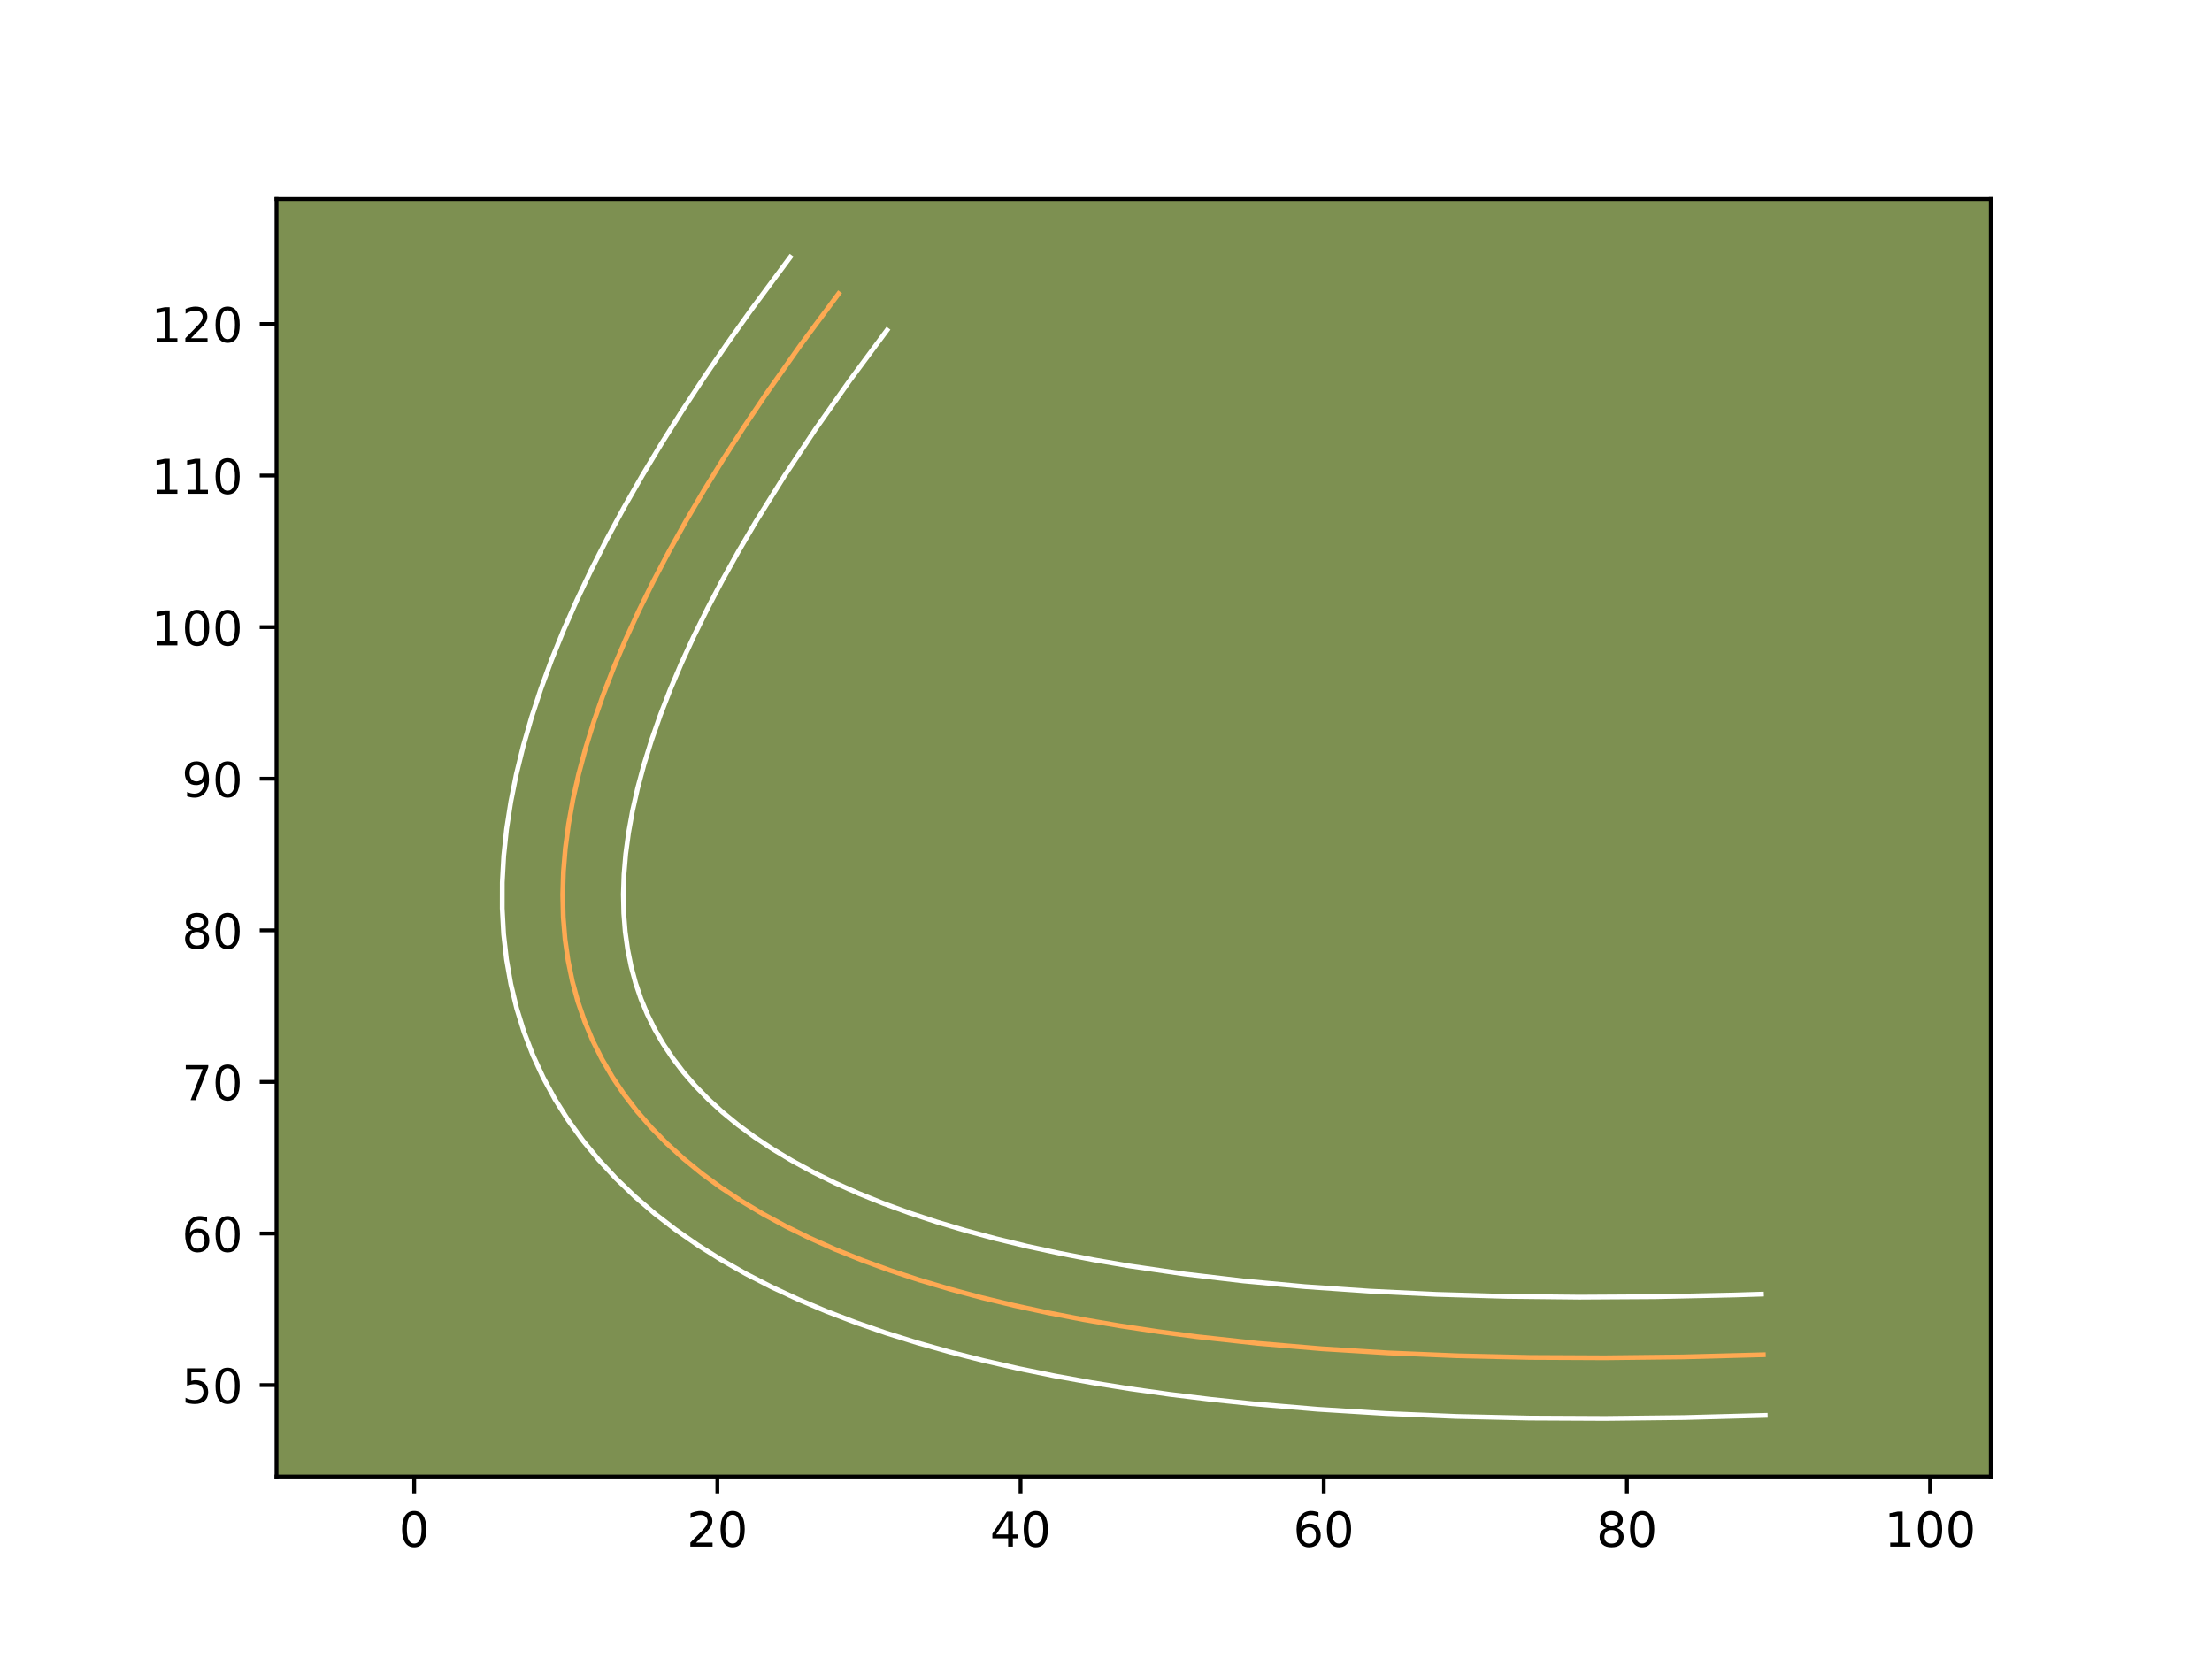 <?xml version="1.0" encoding="utf-8" standalone="no"?>
<!DOCTYPE svg PUBLIC "-//W3C//DTD SVG 1.1//EN"
  "http://www.w3.org/Graphics/SVG/1.1/DTD/svg11.dtd">
<!-- Created with matplotlib (https://matplotlib.org/) -->
<svg height="345.6pt" version="1.1" viewBox="0 0 460.8 345.6" width="460.8pt" xmlns="http://www.w3.org/2000/svg" xmlns:xlink="http://www.w3.org/1999/xlink">
 <defs>
  <style type="text/css">*{stroke-linecap:butt;stroke-linejoin:round;}</style>
 </defs>
 <g id="figure_1">
  <g id="patch_1">
   <path d="M 0 345.6 
L 460.8 345.6 
L 460.8 0 
L 0 0 
z
" style="fill:#ffffff;"/>
  </g>
  <g id="axes_1">
   <g id="patch_2">
    <path d="M 57.6 307.584 
L 414.72 307.584 
L 414.72 41.472 
L 57.6 41.472 
z
" style="fill:#7d9051;"/>
   </g>
   <g id="matplotlib.axis_1">
    <g id="xtick_1">
     <g id="line2d_1">
      <defs>
       <path d="M 0 0 
L 0 3.5 
" id="m50f9241c81" style="stroke:#000000;stroke-width:0.8;"/>
      </defs>
      <g>
       <use style="stroke:#000000;stroke-width:0.8;" x="86.284" xlink:href="#m50f9241c81" y="307.584"/>
      </g>
     </g>
     <g id="text_1">
      <!-- 0 -->
      <g transform="translate(83.103 322.182)scale(0.1 -0.1)">
       <defs>
        <path d="M 31.781 66.406 
Q 24.172 66.406 20.328 58.906 
Q 16.5 51.422 16.5 36.375 
Q 16.5 21.391 20.328 13.891 
Q 24.172 6.391 31.781 6.391 
Q 39.453 6.391 43.281 13.891 
Q 47.125 21.391 47.125 36.375 
Q 47.125 51.422 43.281 58.906 
Q 39.453 66.406 31.781 66.406 
z
M 31.781 74.219 
Q 44.047 74.219 50.516 64.516 
Q 56.984 54.828 56.984 36.375 
Q 56.984 17.969 50.516 8.266 
Q 44.047 -1.422 31.781 -1.422 
Q 19.531 -1.422 13.062 8.266 
Q 6.594 17.969 6.594 36.375 
Q 6.594 54.828 13.062 64.516 
Q 19.531 74.219 31.781 74.219 
z
" id="DejaVuSans-48"/>
       </defs>
       <use xlink:href="#DejaVuSans-48"/>
      </g>
     </g>
    </g>
    <g id="xtick_2">
     <g id="line2d_2">
      <g>
       <use style="stroke:#000000;stroke-width:0.8;" x="149.442" xlink:href="#m50f9241c81" y="307.584"/>
      </g>
     </g>
     <g id="text_2">
      <!-- 20 -->
      <g transform="translate(143.079 322.182)scale(0.1 -0.1)">
       <defs>
        <path d="M 19.188 8.297 
L 53.609 8.297 
L 53.609 0 
L 7.328 0 
L 7.328 8.297 
Q 12.938 14.109 22.625 23.891 
Q 32.328 33.688 34.812 36.531 
Q 39.547 41.844 41.422 45.531 
Q 43.312 49.219 43.312 52.781 
Q 43.312 58.594 39.234 62.25 
Q 35.156 65.922 28.609 65.922 
Q 23.969 65.922 18.812 64.312 
Q 13.672 62.703 7.812 59.422 
L 7.812 69.391 
Q 13.766 71.781 18.938 73 
Q 24.125 74.219 28.422 74.219 
Q 39.75 74.219 46.484 68.547 
Q 53.219 62.891 53.219 53.422 
Q 53.219 48.922 51.531 44.891 
Q 49.859 40.875 45.406 35.406 
Q 44.188 33.984 37.641 27.219 
Q 31.109 20.453 19.188 8.297 
z
" id="DejaVuSans-50"/>
       </defs>
       <use xlink:href="#DejaVuSans-50"/>
       <use x="63.623" xlink:href="#DejaVuSans-48"/>
      </g>
     </g>
    </g>
    <g id="xtick_3">
     <g id="line2d_3">
      <g>
       <use style="stroke:#000000;stroke-width:0.8;" x="212.599" xlink:href="#m50f9241c81" y="307.584"/>
      </g>
     </g>
     <g id="text_3">
      <!-- 40 -->
      <g transform="translate(206.236 322.182)scale(0.1 -0.1)">
       <defs>
        <path d="M 37.797 64.312 
L 12.891 25.391 
L 37.797 25.391 
z
M 35.203 72.906 
L 47.609 72.906 
L 47.609 25.391 
L 58.016 25.391 
L 58.016 17.188 
L 47.609 17.188 
L 47.609 0 
L 37.797 0 
L 37.797 17.188 
L 4.891 17.188 
L 4.891 26.703 
z
" id="DejaVuSans-52"/>
       </defs>
       <use xlink:href="#DejaVuSans-52"/>
       <use x="63.623" xlink:href="#DejaVuSans-48"/>
      </g>
     </g>
    </g>
    <g id="xtick_4">
     <g id="line2d_4">
      <g>
       <use style="stroke:#000000;stroke-width:0.8;" x="275.756" xlink:href="#m50f9241c81" y="307.584"/>
      </g>
     </g>
     <g id="text_4">
      <!-- 60 -->
      <g transform="translate(269.394 322.182)scale(0.1 -0.1)">
       <defs>
        <path d="M 33.016 40.375 
Q 26.375 40.375 22.484 35.828 
Q 18.609 31.297 18.609 23.391 
Q 18.609 15.531 22.484 10.953 
Q 26.375 6.391 33.016 6.391 
Q 39.656 6.391 43.531 10.953 
Q 47.406 15.531 47.406 23.391 
Q 47.406 31.297 43.531 35.828 
Q 39.656 40.375 33.016 40.375 
z
M 52.594 71.297 
L 52.594 62.312 
Q 48.875 64.062 45.094 64.984 
Q 41.312 65.922 37.594 65.922 
Q 27.828 65.922 22.672 59.328 
Q 17.531 52.734 16.797 39.406 
Q 19.672 43.656 24.016 45.922 
Q 28.375 48.188 33.594 48.188 
Q 44.578 48.188 50.953 41.516 
Q 57.328 34.859 57.328 23.391 
Q 57.328 12.156 50.688 5.359 
Q 44.047 -1.422 33.016 -1.422 
Q 20.359 -1.422 13.672 8.266 
Q 6.984 17.969 6.984 36.375 
Q 6.984 53.656 15.188 63.938 
Q 23.391 74.219 37.203 74.219 
Q 40.922 74.219 44.703 73.484 
Q 48.484 72.75 52.594 71.297 
z
" id="DejaVuSans-54"/>
       </defs>
       <use xlink:href="#DejaVuSans-54"/>
       <use x="63.623" xlink:href="#DejaVuSans-48"/>
      </g>
     </g>
    </g>
    <g id="xtick_5">
     <g id="line2d_5">
      <g>
       <use style="stroke:#000000;stroke-width:0.8;" x="338.914" xlink:href="#m50f9241c81" y="307.584"/>
      </g>
     </g>
     <g id="text_5">
      <!-- 80 -->
      <g transform="translate(332.551 322.182)scale(0.1 -0.1)">
       <defs>
        <path d="M 31.781 34.625 
Q 24.75 34.625 20.719 30.859 
Q 16.703 27.094 16.703 20.516 
Q 16.703 13.922 20.719 10.156 
Q 24.75 6.391 31.781 6.391 
Q 38.812 6.391 42.859 10.172 
Q 46.922 13.969 46.922 20.516 
Q 46.922 27.094 42.891 30.859 
Q 38.875 34.625 31.781 34.625 
z
M 21.922 38.812 
Q 15.578 40.375 12.031 44.719 
Q 8.5 49.078 8.5 55.328 
Q 8.5 64.062 14.719 69.141 
Q 20.953 74.219 31.781 74.219 
Q 42.672 74.219 48.875 69.141 
Q 55.078 64.062 55.078 55.328 
Q 55.078 49.078 51.531 44.719 
Q 48 40.375 41.703 38.812 
Q 48.828 37.156 52.797 32.312 
Q 56.781 27.484 56.781 20.516 
Q 56.781 9.906 50.312 4.234 
Q 43.844 -1.422 31.781 -1.422 
Q 19.734 -1.422 13.25 4.234 
Q 6.781 9.906 6.781 20.516 
Q 6.781 27.484 10.781 32.312 
Q 14.797 37.156 21.922 38.812 
z
M 18.312 54.391 
Q 18.312 48.734 21.844 45.562 
Q 25.391 42.391 31.781 42.391 
Q 38.141 42.391 41.719 45.562 
Q 45.312 48.734 45.312 54.391 
Q 45.312 60.062 41.719 63.234 
Q 38.141 66.406 31.781 66.406 
Q 25.391 66.406 21.844 63.234 
Q 18.312 60.062 18.312 54.391 
z
" id="DejaVuSans-56"/>
       </defs>
       <use xlink:href="#DejaVuSans-56"/>
       <use x="63.623" xlink:href="#DejaVuSans-48"/>
      </g>
     </g>
    </g>
    <g id="xtick_6">
     <g id="line2d_6">
      <g>
       <use style="stroke:#000000;stroke-width:0.8;" x="402.071" xlink:href="#m50f9241c81" y="307.584"/>
      </g>
     </g>
     <g id="text_6">
      <!-- 100 -->
      <g transform="translate(392.527 322.182)scale(0.1 -0.1)">
       <defs>
        <path d="M 12.406 8.297 
L 28.516 8.297 
L 28.516 63.922 
L 10.984 60.406 
L 10.984 69.391 
L 28.422 72.906 
L 38.281 72.906 
L 38.281 8.297 
L 54.391 8.297 
L 54.391 0 
L 12.406 0 
z
" id="DejaVuSans-49"/>
       </defs>
       <use xlink:href="#DejaVuSans-49"/>
       <use x="63.623" xlink:href="#DejaVuSans-48"/>
       <use x="127.246" xlink:href="#DejaVuSans-48"/>
      </g>
     </g>
    </g>
   </g>
   <g id="matplotlib.axis_2">
    <g id="ytick_1">
     <g id="line2d_7">
      <defs>
       <path d="M 0 0 
L -3.5 0 
" id="m4e750ee86f" style="stroke:#000000;stroke-width:0.8;"/>
      </defs>
      <g>
       <use style="stroke:#000000;stroke-width:0.8;" x="57.6" xlink:href="#m4e750ee86f" y="288.538"/>
      </g>
     </g>
     <g id="text_7">
      <!-- 50 -->
      <g transform="translate(37.875 292.337)scale(0.1 -0.1)">
       <defs>
        <path d="M 10.797 72.906 
L 49.516 72.906 
L 49.516 64.594 
L 19.828 64.594 
L 19.828 46.734 
Q 21.969 47.469 24.109 47.828 
Q 26.266 48.188 28.422 48.188 
Q 40.625 48.188 47.75 41.5 
Q 54.891 34.812 54.891 23.391 
Q 54.891 11.625 47.562 5.094 
Q 40.234 -1.422 26.906 -1.422 
Q 22.312 -1.422 17.547 -0.641 
Q 12.797 0.141 7.719 1.703 
L 7.719 11.625 
Q 12.109 9.234 16.797 8.062 
Q 21.484 6.891 26.703 6.891 
Q 35.156 6.891 40.078 11.328 
Q 45.016 15.766 45.016 23.391 
Q 45.016 31 40.078 35.438 
Q 35.156 39.891 26.703 39.891 
Q 22.75 39.891 18.812 39.016 
Q 14.891 38.141 10.797 36.281 
z
" id="DejaVuSans-53"/>
       </defs>
       <use xlink:href="#DejaVuSans-53"/>
       <use x="63.623" xlink:href="#DejaVuSans-48"/>
      </g>
     </g>
    </g>
    <g id="ytick_2">
     <g id="line2d_8">
      <g>
       <use style="stroke:#000000;stroke-width:0.8;" x="57.6" xlink:href="#m4e750ee86f" y="256.959"/>
      </g>
     </g>
     <g id="text_8">
      <!-- 60 -->
      <g transform="translate(37.875 260.758)scale(0.1 -0.1)">
       <use xlink:href="#DejaVuSans-54"/>
       <use x="63.623" xlink:href="#DejaVuSans-48"/>
      </g>
     </g>
    </g>
    <g id="ytick_3">
     <g id="line2d_9">
      <g>
       <use style="stroke:#000000;stroke-width:0.8;" x="57.6" xlink:href="#m4e750ee86f" y="225.38"/>
      </g>
     </g>
     <g id="text_9">
      <!-- 70 -->
      <g transform="translate(37.875 229.179)scale(0.1 -0.1)">
       <defs>
        <path d="M 8.203 72.906 
L 55.078 72.906 
L 55.078 68.703 
L 28.609 0 
L 18.312 0 
L 43.219 64.594 
L 8.203 64.594 
z
" id="DejaVuSans-55"/>
       </defs>
       <use xlink:href="#DejaVuSans-55"/>
       <use x="63.623" xlink:href="#DejaVuSans-48"/>
      </g>
     </g>
    </g>
    <g id="ytick_4">
     <g id="line2d_10">
      <g>
       <use style="stroke:#000000;stroke-width:0.8;" x="57.6" xlink:href="#m4e750ee86f" y="193.802"/>
      </g>
     </g>
     <g id="text_10">
      <!-- 80 -->
      <g transform="translate(37.875 197.601)scale(0.1 -0.1)">
       <use xlink:href="#DejaVuSans-56"/>
       <use x="63.623" xlink:href="#DejaVuSans-48"/>
      </g>
     </g>
    </g>
    <g id="ytick_5">
     <g id="line2d_11">
      <g>
       <use style="stroke:#000000;stroke-width:0.8;" x="57.6" xlink:href="#m4e750ee86f" y="162.223"/>
      </g>
     </g>
     <g id="text_11">
      <!-- 90 -->
      <g transform="translate(37.875 166.022)scale(0.1 -0.1)">
       <defs>
        <path d="M 10.984 1.516 
L 10.984 10.5 
Q 14.703 8.734 18.5 7.812 
Q 22.312 6.891 25.984 6.891 
Q 35.75 6.891 40.891 13.453 
Q 46.047 20.016 46.781 33.406 
Q 43.953 29.203 39.594 26.953 
Q 35.25 24.703 29.984 24.703 
Q 19.047 24.703 12.672 31.312 
Q 6.297 37.938 6.297 49.422 
Q 6.297 60.641 12.938 67.422 
Q 19.578 74.219 30.609 74.219 
Q 43.266 74.219 49.922 64.516 
Q 56.594 54.828 56.594 36.375 
Q 56.594 19.141 48.406 8.859 
Q 40.234 -1.422 26.422 -1.422 
Q 22.703 -1.422 18.891 -0.688 
Q 15.094 0.047 10.984 1.516 
z
M 30.609 32.422 
Q 37.25 32.422 41.125 36.953 
Q 45.016 41.5 45.016 49.422 
Q 45.016 57.281 41.125 61.844 
Q 37.25 66.406 30.609 66.406 
Q 23.969 66.406 20.094 61.844 
Q 16.219 57.281 16.219 49.422 
Q 16.219 41.5 20.094 36.953 
Q 23.969 32.422 30.609 32.422 
z
" id="DejaVuSans-57"/>
       </defs>
       <use xlink:href="#DejaVuSans-57"/>
       <use x="63.623" xlink:href="#DejaVuSans-48"/>
      </g>
     </g>
    </g>
    <g id="ytick_6">
     <g id="line2d_12">
      <g>
       <use style="stroke:#000000;stroke-width:0.8;" x="57.6" xlink:href="#m4e750ee86f" y="130.644"/>
      </g>
     </g>
     <g id="text_12">
      <!-- 100 -->
      <g transform="translate(31.512 134.443)scale(0.1 -0.1)">
       <use xlink:href="#DejaVuSans-49"/>
       <use x="63.623" xlink:href="#DejaVuSans-48"/>
       <use x="127.246" xlink:href="#DejaVuSans-48"/>
      </g>
     </g>
    </g>
    <g id="ytick_7">
     <g id="line2d_13">
      <g>
       <use style="stroke:#000000;stroke-width:0.8;" x="57.6" xlink:href="#m4e750ee86f" y="99.065"/>
      </g>
     </g>
     <g id="text_13">
      <!-- 110 -->
      <g transform="translate(31.512 102.865)scale(0.1 -0.1)">
       <use xlink:href="#DejaVuSans-49"/>
       <use x="63.623" xlink:href="#DejaVuSans-49"/>
       <use x="127.246" xlink:href="#DejaVuSans-48"/>
      </g>
     </g>
    </g>
    <g id="ytick_8">
     <g id="line2d_14">
      <g>
       <use style="stroke:#000000;stroke-width:0.8;" x="57.6" xlink:href="#m4e750ee86f" y="67.487"/>
      </g>
     </g>
     <g id="text_14">
      <!-- 120 -->
      <g transform="translate(31.512 71.286)scale(0.1 -0.1)">
       <use xlink:href="#DejaVuSans-49"/>
       <use x="63.623" xlink:href="#DejaVuSans-50"/>
       <use x="127.246" xlink:href="#DejaVuSans-48"/>
      </g>
     </g>
    </g>
   </g>
   <g id="line2d_15">
    <path clip-path="url(#p31f15ac64f)" d="M 174.704 61.171 
L 166.81 71.819 
L 159.496 82.209 
L 154.946 88.989 
L 150.654 95.652 
L 146.618 102.198 
L 142.845 108.628 
L 139.33 114.94 
L 136.077 121.136 
L 133.081 127.218 
L 130.343 133.18 
L 127.864 139.028 
L 125.644 144.76 
L 123.686 150.375 
L 121.984 155.872 
L 120.544 161.253 
L 119.36 166.518 
L 118.438 171.665 
L 117.771 176.699 
L 117.367 181.612 
L 117.222 186.412 
L 117.335 191.095 
L 117.708 195.658 
L 118.34 200.108 
L 119.23 204.44 
L 120.38 208.659 
L 121.788 212.758 
L 123.455 216.74 
L 125.382 220.609 
L 127.567 224.357 
L 130.014 227.992 
L 132.717 231.51 
L 135.683 234.911 
L 138.904 238.195 
L 142.387 241.362 
L 146.126 244.413 
L 150.127 247.349 
L 154.387 250.166 
L 158.906 252.869 
L 163.68 255.453 
L 168.717 257.922 
L 174.013 260.275 
L 179.568 262.51 
L 185.381 264.629 
L 191.457 266.631 
L 197.788 268.52 
L 204.379 270.288 
L 211.228 271.943 
L 218.34 273.478 
L 225.707 274.899 
L 233.337 276.203 
L 241.222 277.39 
L 249.369 278.461 
L 262.073 279.847 
L 275.361 280.974 
L 289.234 281.837 
L 303.688 282.437 
L 318.725 282.778 
L 334.344 282.853 
L 350.547 282.67 
L 367.334 282.222 
L 367.334 282.222 
" style="fill:none;stroke:#fea952;stroke-linecap:square;"/>
   </g>
   <g id="line2d_16">
    <path clip-path="url(#p31f15ac64f)" d="M 184.791 68.774 
L 177.075 79.18 
L 169.951 89.298 
L 163.423 99.116 
L 157.479 108.648 
L 153.848 114.831 
L 150.48 120.877 
L 147.371 126.794 
L 144.522 132.571 
L 141.935 138.198 
L 139.604 143.688 
L 137.535 149.021 
L 135.716 154.224 
L 134.154 159.256 
L 132.837 164.158 
L 131.769 168.878 
L 130.939 173.473 
L 130.347 177.888 
L 129.987 182.157 
L 129.853 186.277 
L 129.94 190.263 
L 130.241 194.085 
L 130.753 197.772 
L 131.473 201.33 
L 132.394 204.759 
L 133.522 208.083 
L 134.851 211.292 
L 136.394 214.421 
L 138.158 217.473 
L 140.15 220.453 
L 142.364 223.355 
L 144.821 226.191 
L 147.532 228.97 
L 150.503 231.683 
L 153.723 234.321 
L 157.213 236.893 
L 160.986 239.396 
L 165.035 241.825 
L 169.352 244.166 
L 173.946 246.424 
L 178.831 248.598 
L 183.984 250.676 
L 189.428 252.664 
L 195.147 254.551 
L 201.137 256.34 
L 207.413 258.027 
L 213.958 259.61 
L 220.805 261.089 
L 227.898 262.459 
L 235.272 263.721 
L 246.854 265.409 
L 259.04 266.846 
L 271.841 268.033 
L 285.241 268.965 
L 299.246 269.642 
L 313.86 270.063 
L 329.066 270.225 
L 344.877 270.129 
L 361.281 269.773 
L 366.94 269.596 
L 366.94 269.596 
" style="fill:none;stroke:#ffffff;stroke-linecap:square;"/>
   </g>
   <g id="line2d_17">
    <path clip-path="url(#p31f15ac64f)" d="M 164.617 53.568 
L 156.544 64.459 
L 151.475 71.596 
L 146.666 78.624 
L 142.111 85.55 
L 137.819 92.365 
L 133.774 99.089 
L 129.988 105.713 
L 126.453 112.249 
L 123.178 118.687 
L 120.162 125.027 
L 117.402 131.281 
L 114.904 137.446 
L 112.67 143.525 
L 110.7 149.518 
L 108.999 155.431 
L 107.566 161.262 
L 106.41 167.015 
L 105.53 172.693 
L 104.937 178.289 
L 104.633 183.81 
L 104.625 189.247 
L 104.915 194.617 
L 105.514 199.876 
L 106.422 205.042 
L 107.642 210.096 
L 109.175 215.029 
L 111.022 219.844 
L 113.171 224.499 
L 115.632 229.031 
L 118.395 233.412 
L 121.439 237.618 
L 124.773 241.669 
L 128.364 245.532 
L 132.244 249.255 
L 136.37 252.796 
L 140.741 256.165 
L 145.375 259.384 
L 150.243 262.438 
L 155.369 265.35 
L 160.718 268.098 
L 166.307 270.7 
L 172.144 273.166 
L 178.209 275.484 
L 184.527 277.673 
L 191.058 279.716 
L 197.851 281.636 
L 204.874 283.422 
L 212.152 285.084 
L 219.67 286.62 
L 227.424 288.026 
L 235.419 289.308 
L 243.673 290.471 
L 252.164 291.507 
L 260.908 292.425 
L 274.489 293.576 
L 288.622 294.453 
L 303.325 295.063 
L 318.593 295.408 
L 334.419 295.485 
L 350.821 295.299 
L 367.729 294.847 
L 367.729 294.847 
" style="fill:none;stroke:#ffffff;stroke-linecap:square;"/>
   </g>
   <g id="patch_3">
    <path d="M 57.6 307.584 
L 57.6 41.472 
" style="fill:none;stroke:#000000;stroke-linecap:square;stroke-linejoin:miter;stroke-width:0.8;"/>
   </g>
   <g id="patch_4">
    <path d="M 414.72 307.584 
L 414.72 41.472 
" style="fill:none;stroke:#000000;stroke-linecap:square;stroke-linejoin:miter;stroke-width:0.8;"/>
   </g>
   <g id="patch_5">
    <path d="M 57.6 307.584 
L 414.72 307.584 
" style="fill:none;stroke:#000000;stroke-linecap:square;stroke-linejoin:miter;stroke-width:0.8;"/>
   </g>
   <g id="patch_6">
    <path d="M 57.6 41.472 
L 414.72 41.472 
" style="fill:none;stroke:#000000;stroke-linecap:square;stroke-linejoin:miter;stroke-width:0.8;"/>
   </g>
  </g>
 </g>
 <defs>
  <clipPath id="p31f15ac64f">
   <rect height="266.112" width="357.12" x="57.6" y="41.472"/>
  </clipPath>
 </defs>
</svg>
